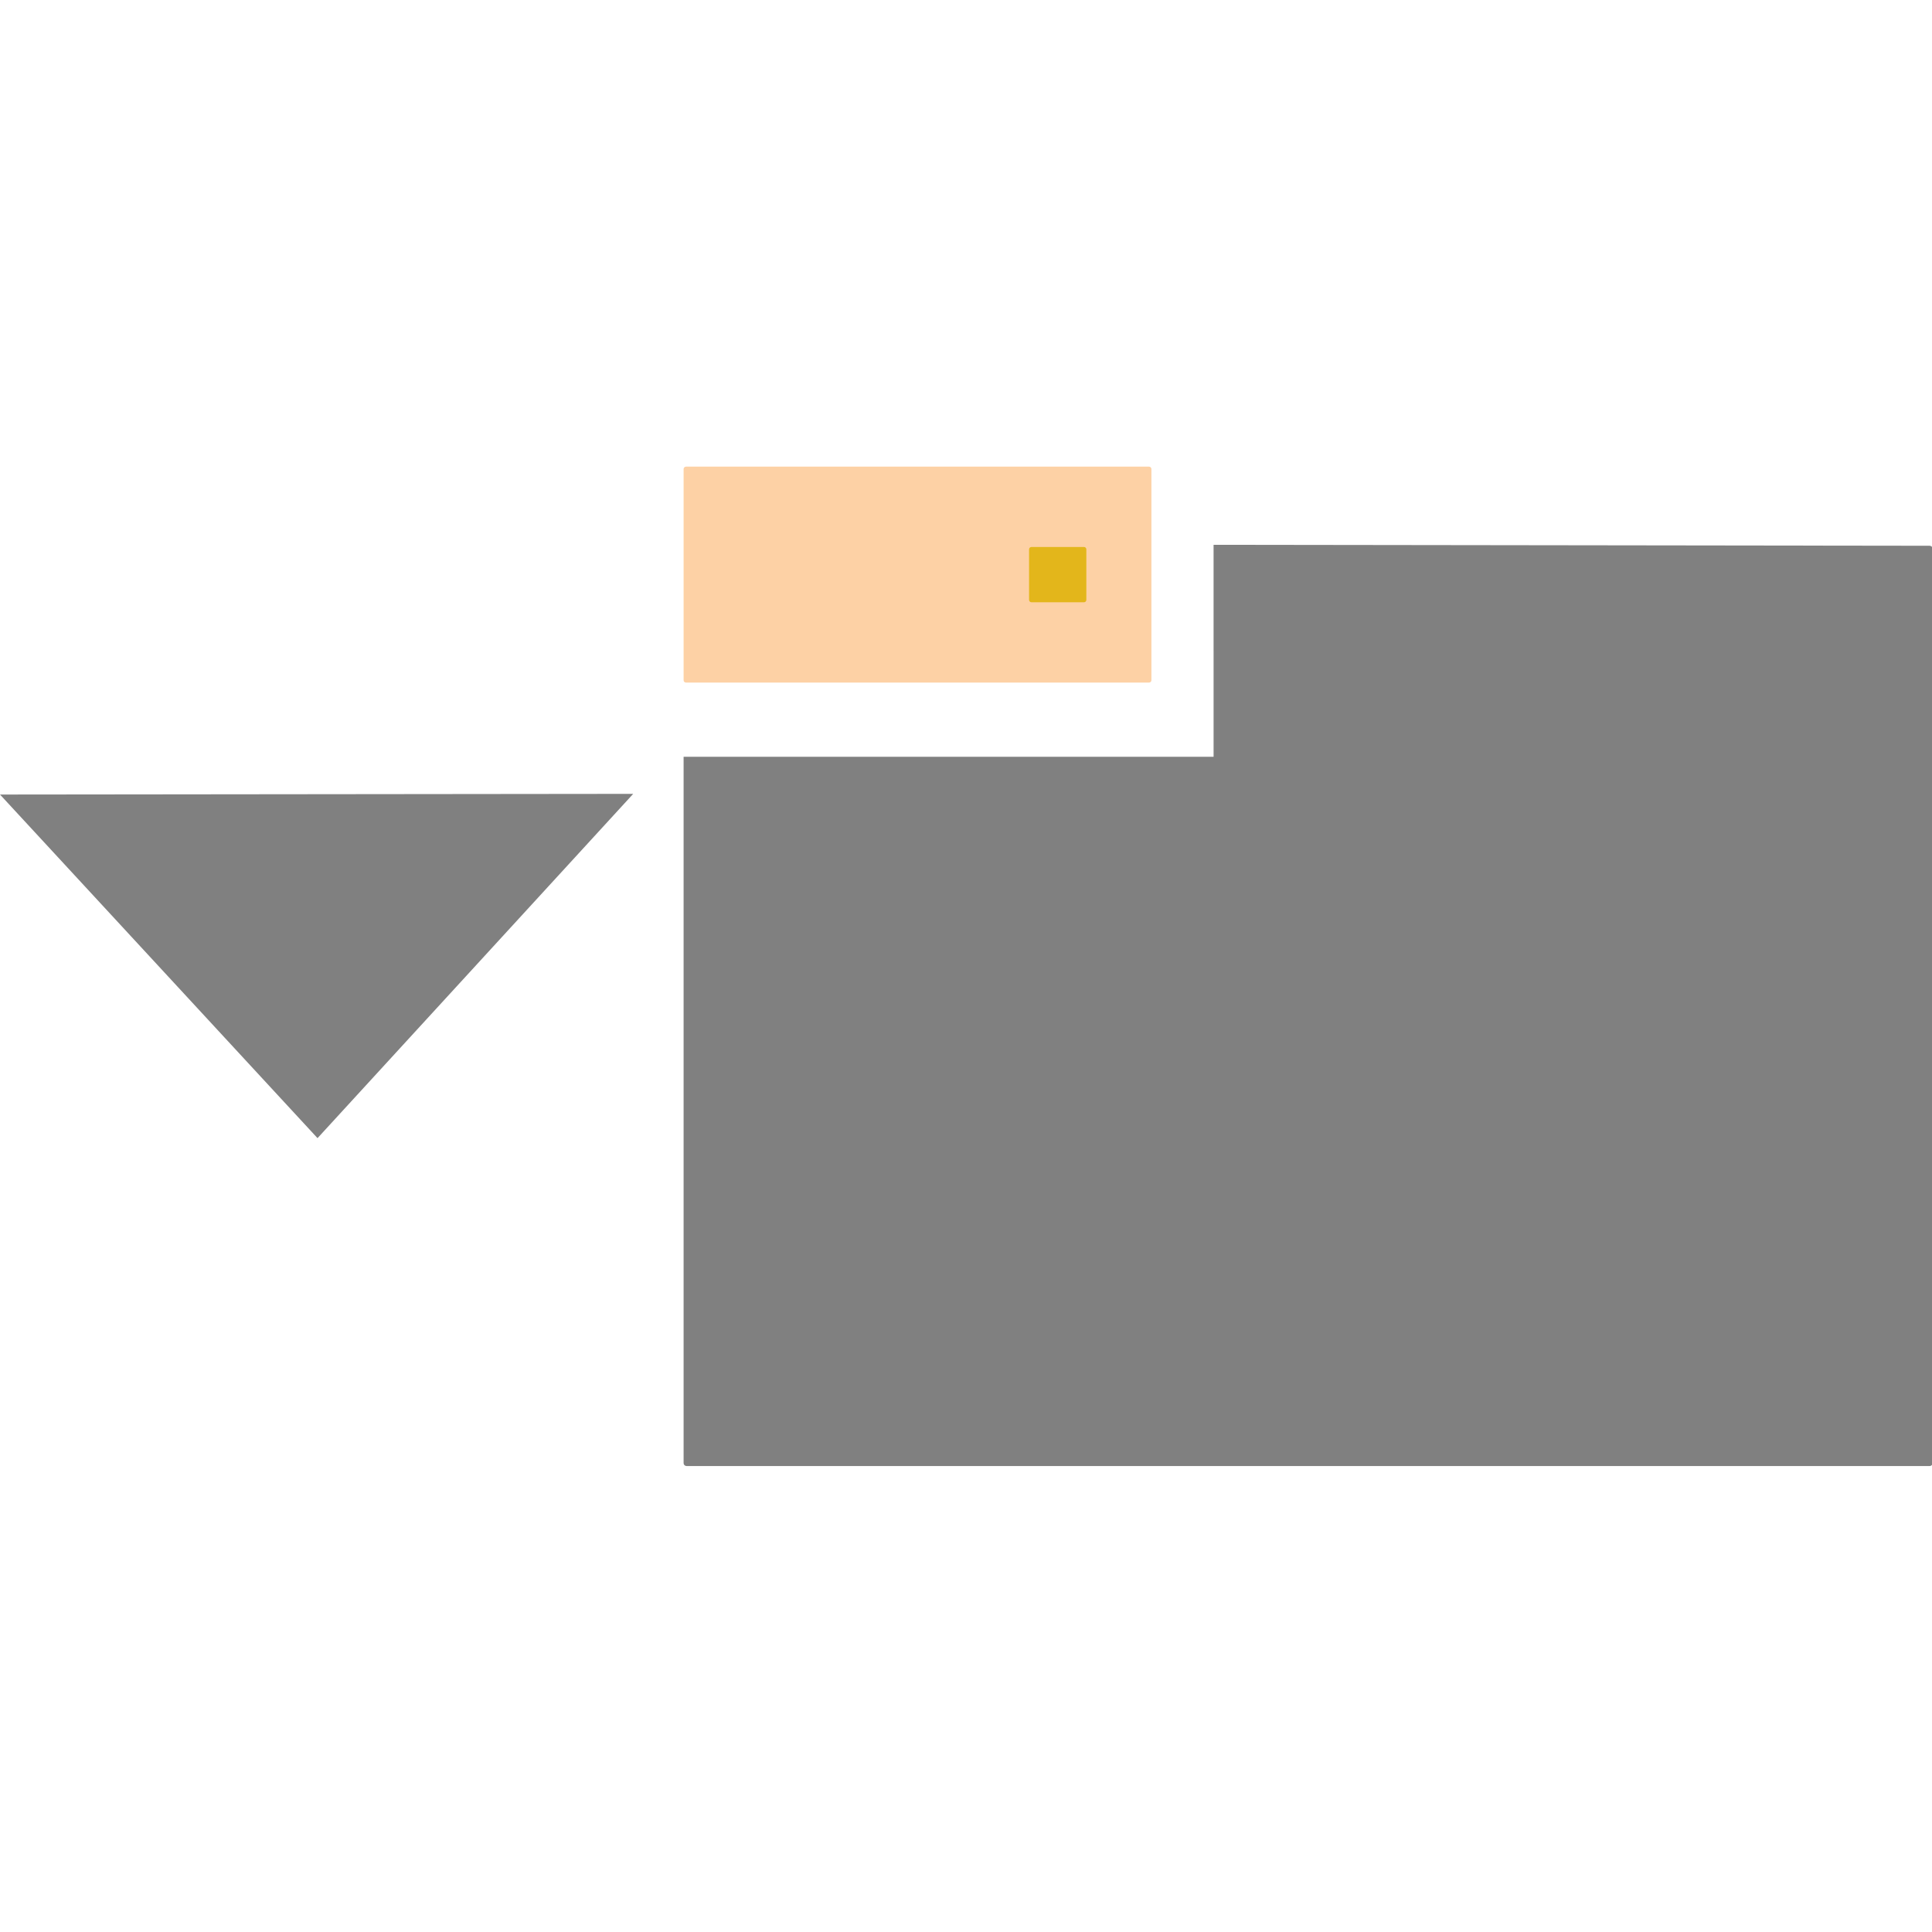<svg xmlns="http://www.w3.org/2000/svg" height="1e3" width="1e3" version="1.1" viewBox="0 0 1000 1000">
 <g stroke-width=".749" transform="matrix(.938 0 0 .938 114 28.062)">
  <path fill="#808080" d="m548.13 270.72 395.15 0.52 0.63 0.127 0.514 0.346 0.346 0.514 0.127 0.63v504.58c0 0.895-0.721 1.616-1.616 1.616h-685.98l-0.63-0.127-0.514-0.346-0.346-0.514-0.127-0.63v-389.75h292.45z"/>
  <path fill="#fdd1a5" d="m257 227.58h255.51c0.728 0 1.314 0.586 1.314 1.314v116.53c0 0.728-0.586 1.314-1.314 1.314h-255.51c-0.728 0-1.314-0.586-1.314-1.314v-116.52c0-0.728 0.586-1.314 1.314-1.314z"/>
  <path fill="#e3b61b" d="m447.63 271.91h28.98c0.728 0 1.314 0.586 1.314 1.314v27.88c0 0.728-0.586 1.314-1.314 1.314h-28.98c-0.728 0-1.314-0.586-1.314-1.314v-27.88c0-0.728 0.586-1.314 1.314-1.314z"/>
 </g>
 <path d="m164.35 589.1-164.35-177.85 327.75-0.35z" fill="#808080"/>
</svg>
